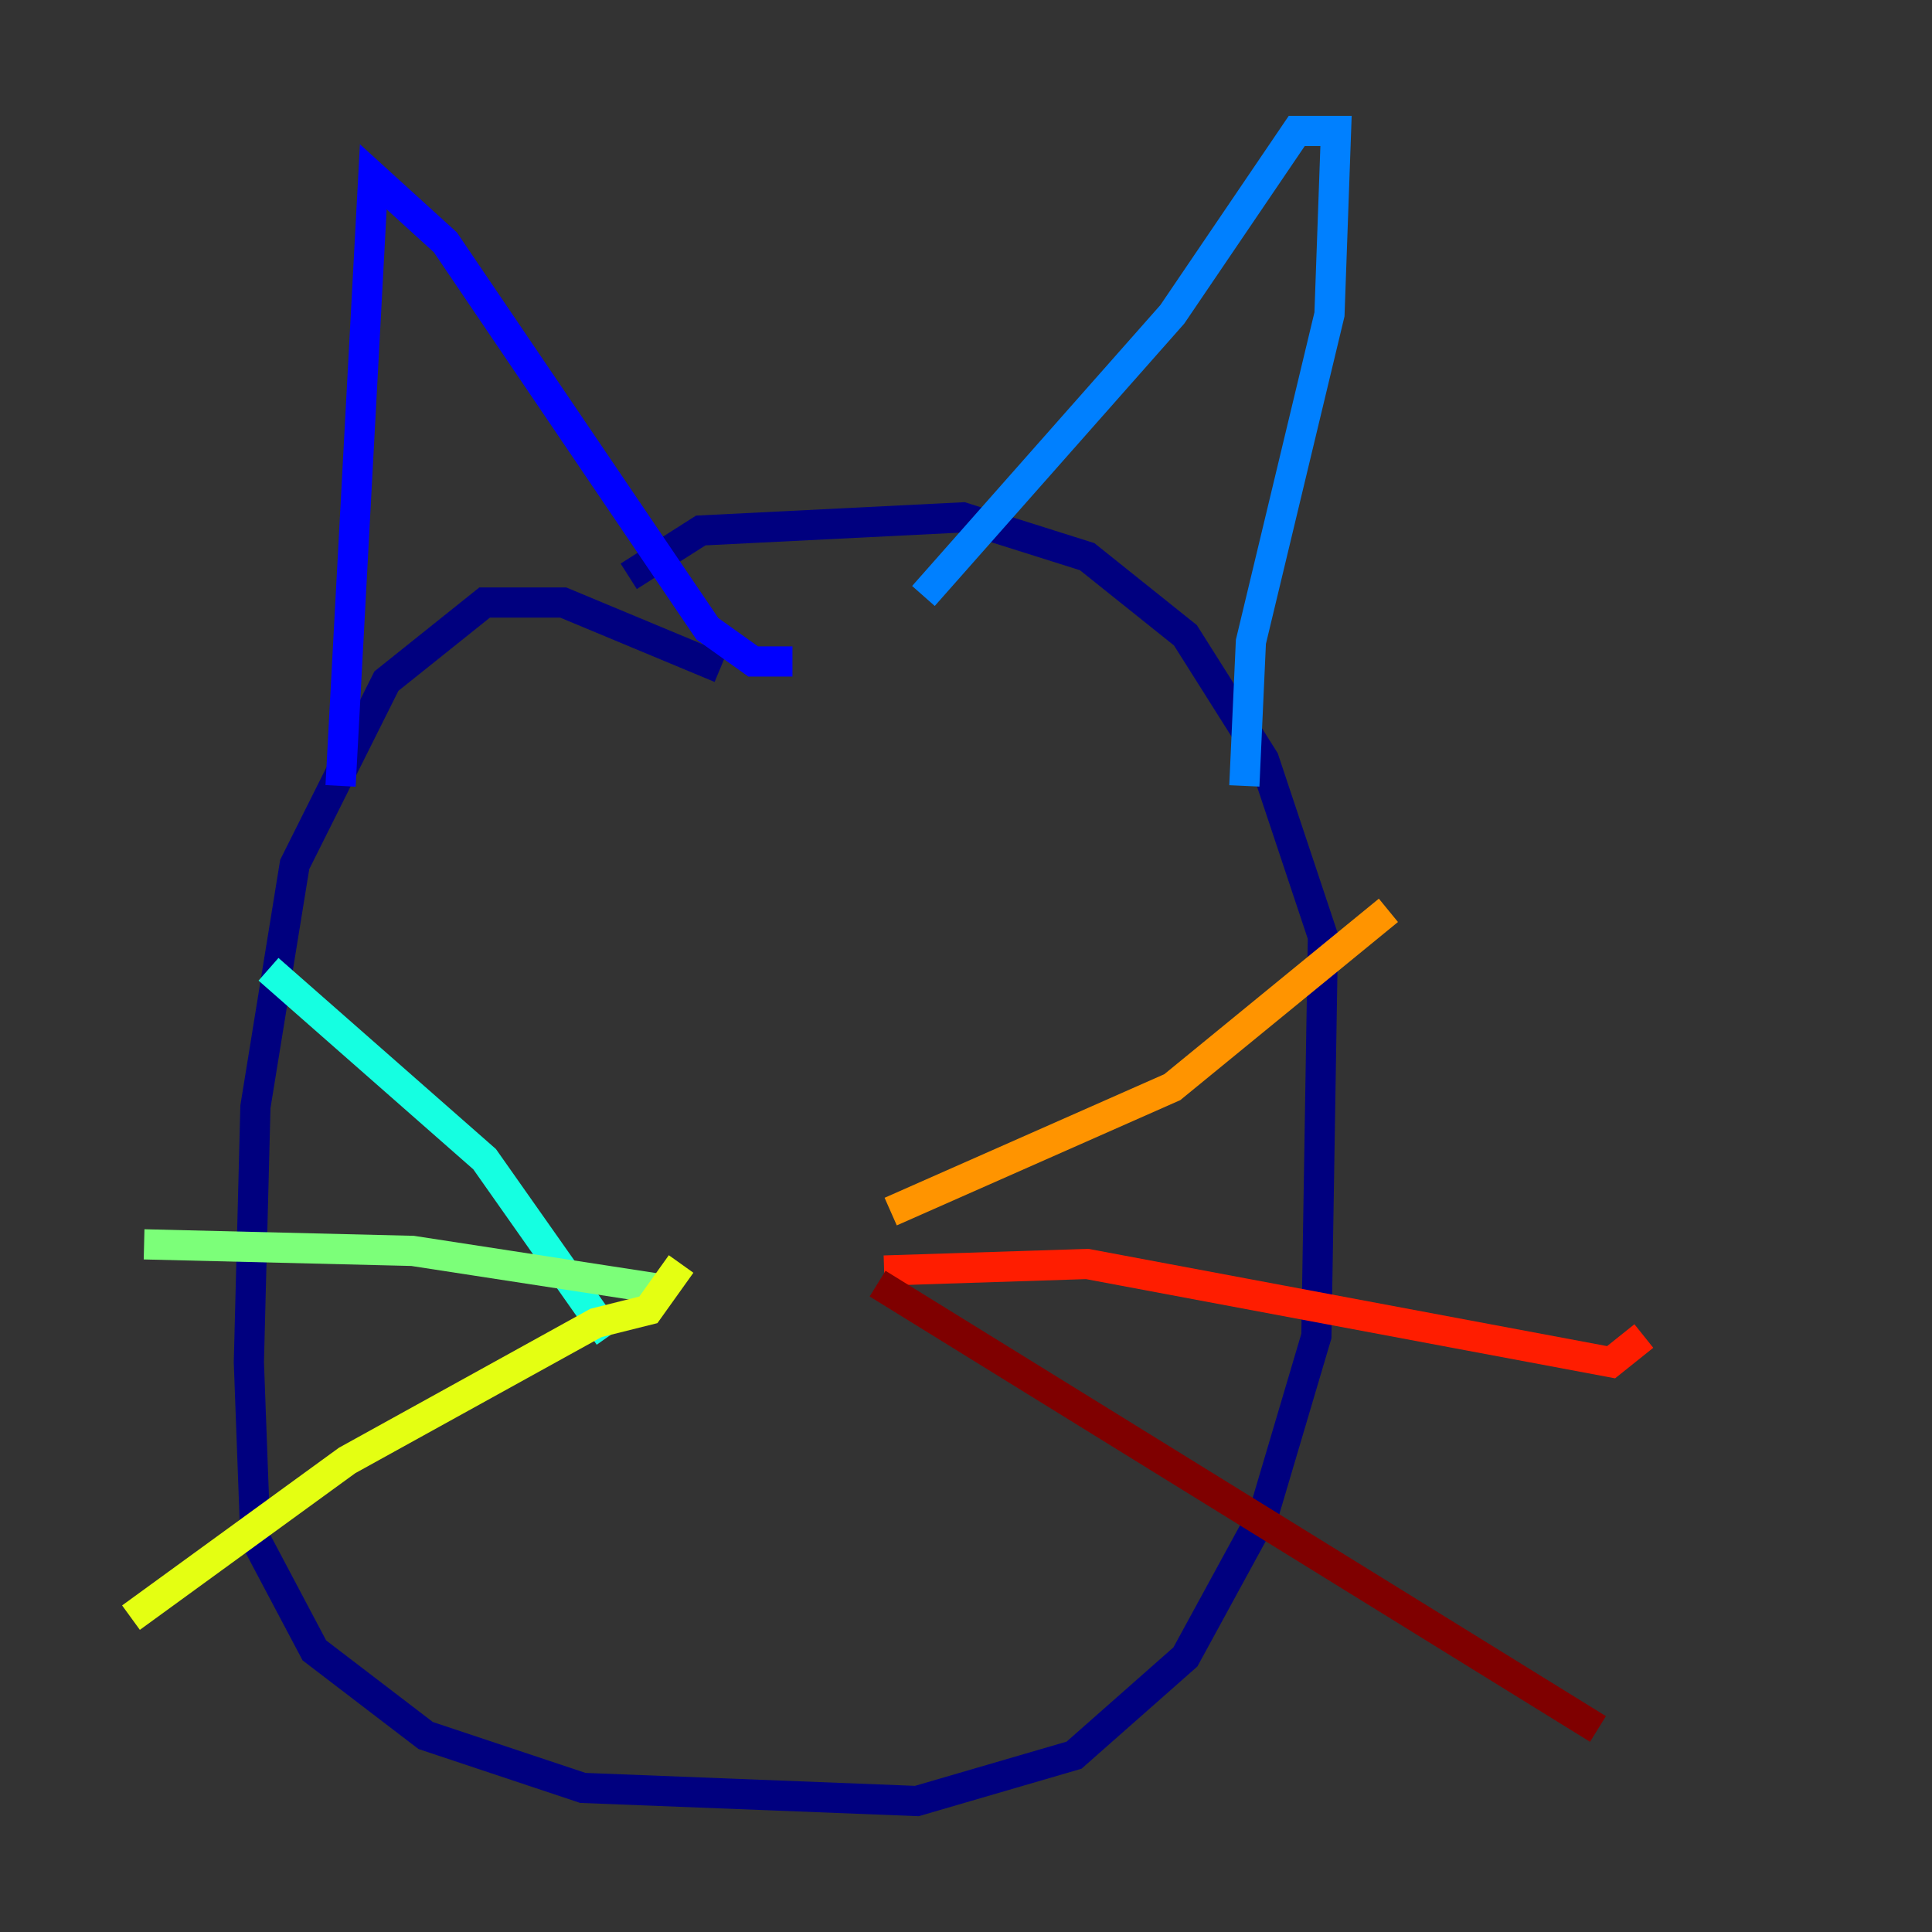 <?xml version="1.0" encoding="utf-8" ?>
<svg baseProfile="tiny" height="128" version="1.2" viewBox="0,0,128,128" width="128" xmlns="http://www.w3.org/2000/svg" xmlns:ev="http://www.w3.org/2001/xml-events" xmlns:xlink="http://www.w3.org/1999/xlink"><rect x="0" y="0" width="128" height="128" fill="#333333" stroke="none"/><defs /><polyline fill="none" points="47.729,44.258 37.315,39.919 32.108,39.919 25.6,45.125 19.525,57.275 16.922,73.329 16.488,90.251 16.922,101.966 20.827,109.342 28.203,114.983 38.617,118.454 60.746,119.322 71.159,116.285 78.536,109.776 83.742,100.231 87.214,88.515 87.647,62.047 83.742,50.332 78.536,42.088 72.027,36.881 63.783,34.278 46.427,35.146 41.654,38.183" stroke="#00007f" stroke-width="2" /><polyline fill="none" points="22.563,52.068 24.732,11.715 29.505,16.054 46.861,41.654 49.898,43.824 52.502,43.824" stroke="#0000ff" stroke-width="2" /><polyline fill="none" points="61.18,39.485 77.668,20.827 85.912,8.678 88.515,8.678 88.081,20.827 82.875,42.522 82.441,52.068" stroke="#0080ff" stroke-width="2" /><polyline fill="none" points="40.352,88.515 32.108,76.8 17.79,64.217" stroke="#15ffe1" stroke-width="2" /><polyline fill="none" points="44.258,85.478 27.336,82.875 9.546,82.441" stroke="#7cff79" stroke-width="2" /><polyline fill="none" points="45.125,83.742 42.956,86.78 39.485,87.647 22.997,96.759 8.678,107.173" stroke="#e4ff12" stroke-width="2" /><polyline fill="none" points="59.01,80.271 77.668,72.027 91.986,60.312" stroke="#ff9400" stroke-width="2" /><polyline fill="none" points="58.576,84.176 72.027,83.742 106.739,90.251 108.909,88.515" stroke="#ff1d00" stroke-width="2" /><polyline fill="none" points="58.142,85.044 105.871,114.549" stroke="#7f0000" stroke-width="2" /></svg>